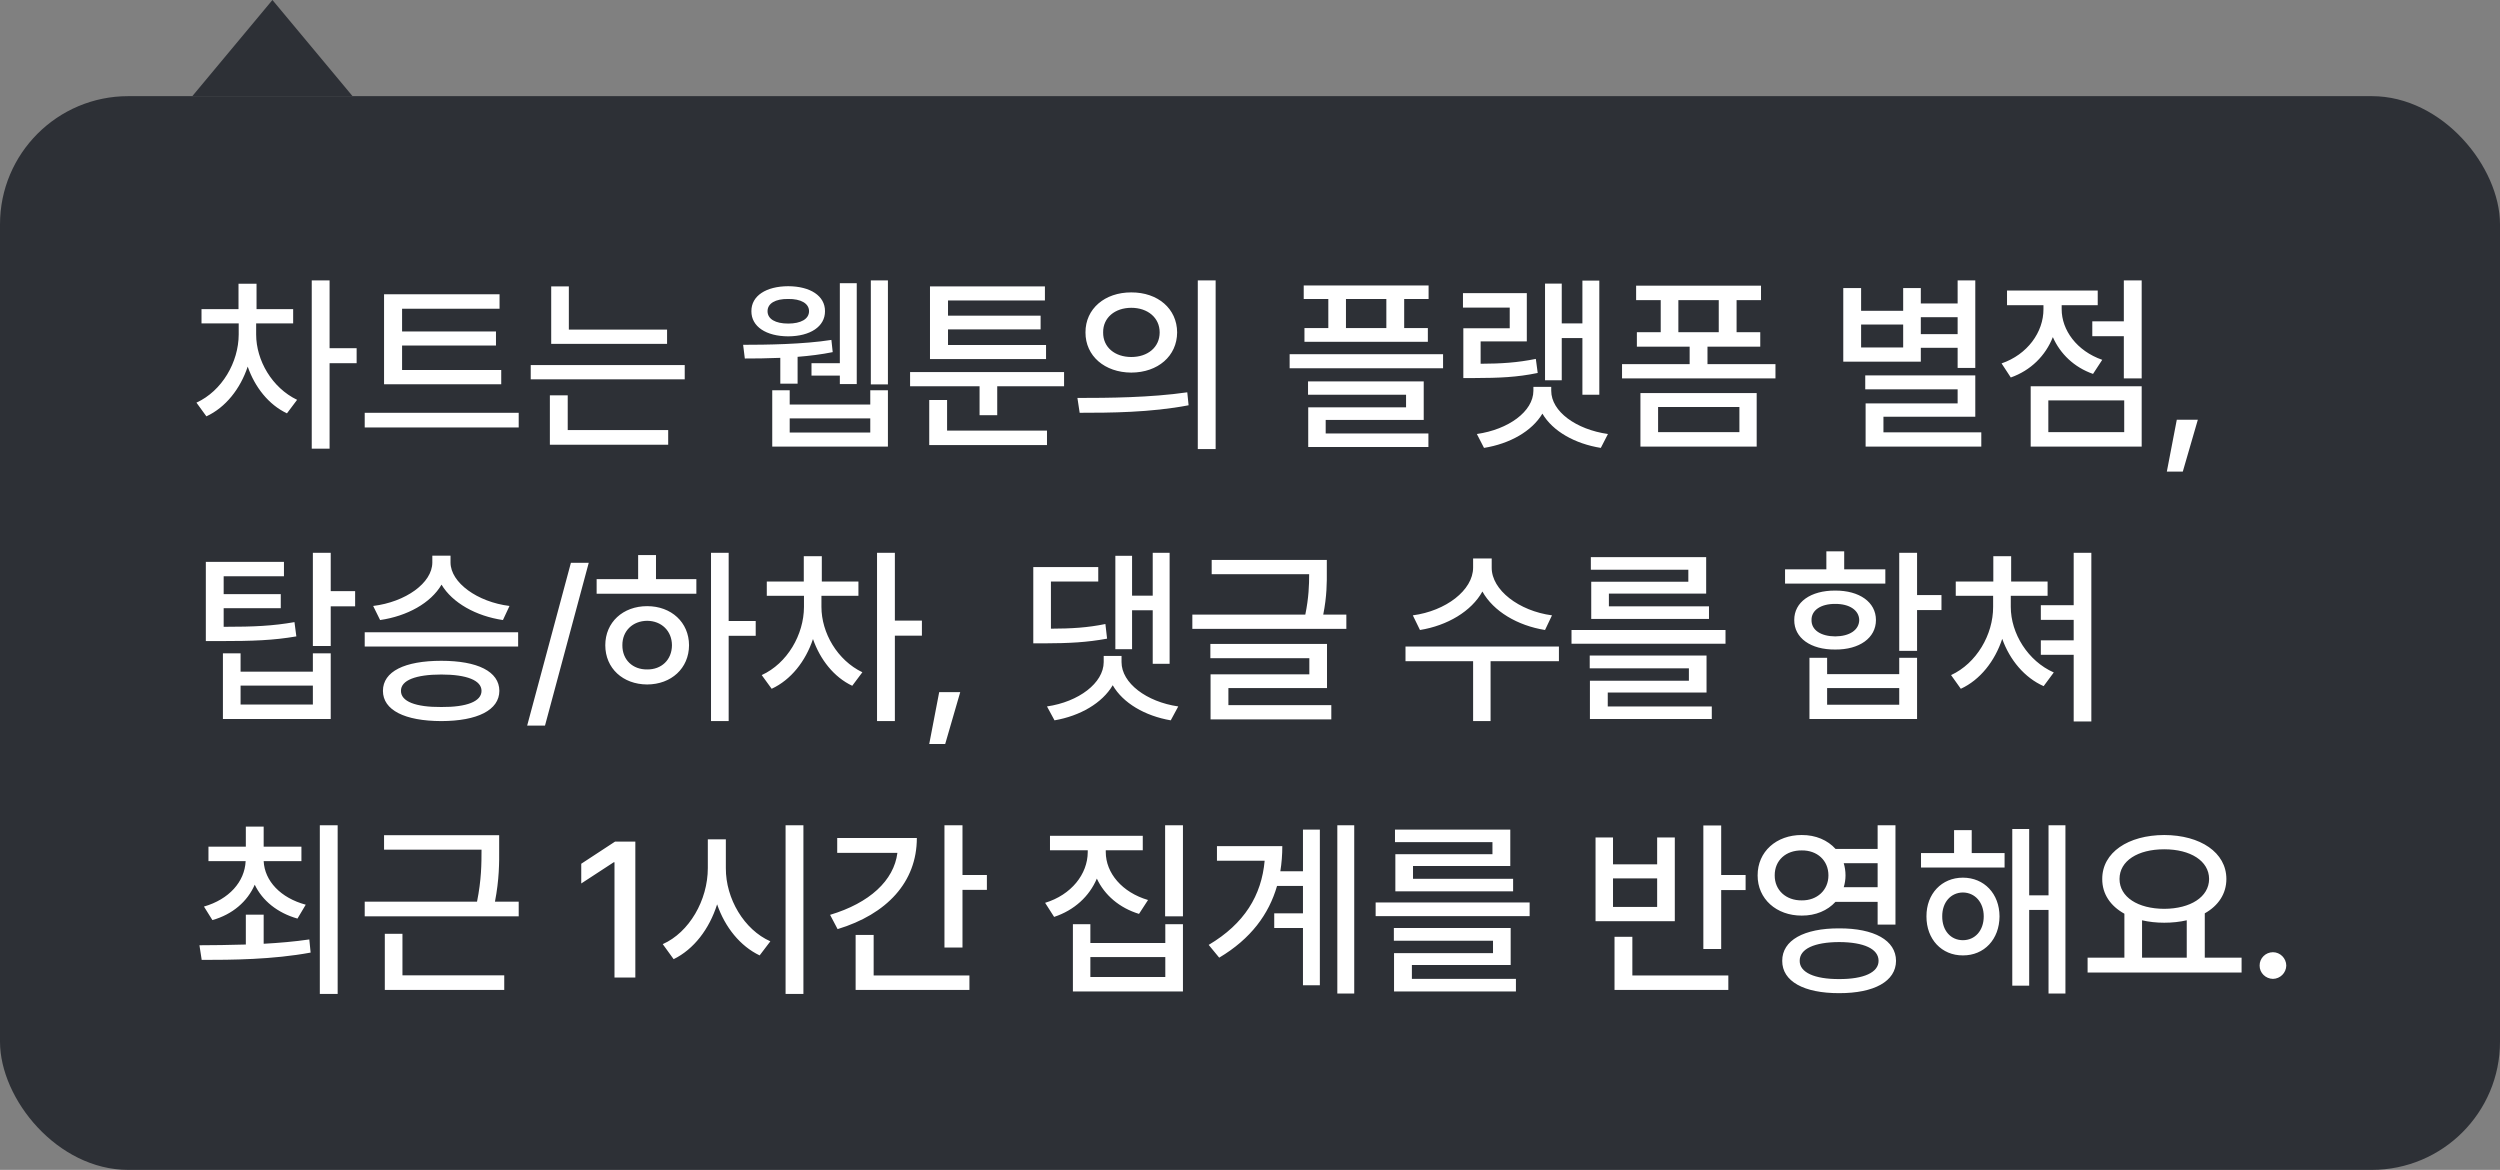 <svg width="156" height="73" viewBox="0 0 156 73" fill="none" xmlns="http://www.w3.org/2000/svg">
<rect x="0" y="0" width="156" height="73" fill="#808080" stroke="none"/>
<path d="M12 6L17 0L22 6H12Z" fill="#2D3036"/>
<rect y="6" width="156" height="67" rx="8" fill="#2D3036"/>
<path d="M15.984 20.871V20.18H18.293V19.289H16.008V17.707H14.883V19.289H12.574V20.18H14.895V20.871C14.889 22.6 13.857 24.393 12.258 25.125L12.879 25.98C14.08 25.424 14.994 24.264 15.457 22.875C15.902 24.158 16.764 25.254 17.906 25.793L18.539 24.949C16.975 24.199 15.984 22.488 15.984 20.871ZM19.453 27.996H20.566V22.664H22.254V21.727H20.566V17.496H19.453V27.996ZM31.277 23.086H25.09V21.562H30.949V20.684H25.09V19.266H31.172V18.363H23.965V23.977H31.277V23.086ZM22.758 26.672H32.367V25.758H22.758V26.672ZM41.625 20.566H35.496V17.871H34.395V21.457H41.625V20.566ZM33.117 23.672H42.727V22.781H33.117V23.672ZM34.312 27.75H41.695V26.836H35.426V24.668H34.312V27.75ZM55.406 17.496H54.34V23.988H55.406V17.496ZM46.371 21.516L46.477 22.371C47.092 22.371 47.865 22.365 48.691 22.33V23.941H49.77V22.266C50.52 22.207 51.275 22.113 51.961 21.973L51.879 21.211C50.139 21.486 47.795 21.516 46.371 21.516ZM46.887 19.418C46.881 20.379 47.807 20.982 49.184 20.988C50.555 20.982 51.486 20.379 51.48 19.418C51.486 18.457 50.555 17.865 49.184 17.859C47.807 17.865 46.881 18.457 46.887 19.418ZM47.895 19.418C47.895 18.932 48.387 18.645 49.184 18.656C49.969 18.645 50.484 18.932 50.484 19.418C50.484 19.91 49.969 20.191 49.184 20.191C48.387 20.191 47.895 19.91 47.895 19.418ZM48.188 27.867H55.406V24.352H54.305V25.242H49.277V24.352H48.188V27.867ZM49.277 26.988V26.109H54.305V26.988H49.277ZM50.637 23.438H52.406V23.965H53.461V17.672H52.406V22.664H50.637V23.438ZM66.398 23.215H56.789V24.105H61.125V25.91H62.227V24.105H66.398V23.215ZM57.984 27.773H65.332V26.871H59.098V24.961H57.984V27.773ZM58.031 22.406H65.273V21.527H59.156V20.555H64.934V19.699H59.156V18.75H65.203V17.871H58.031V22.406ZM70.594 18.246C68.941 18.24 67.728 19.266 67.734 20.742C67.728 22.219 68.941 23.244 70.594 23.25C72.252 23.244 73.447 22.219 73.453 20.742C73.447 19.266 72.252 18.24 70.594 18.246ZM67.231 24.832L67.371 25.758C69.246 25.758 71.795 25.746 74.168 25.289L74.086 24.48C71.789 24.814 69.141 24.832 67.231 24.832ZM68.836 20.742C68.824 19.822 69.574 19.207 70.594 19.207C71.613 19.207 72.363 19.822 72.363 20.742C72.363 21.674 71.613 22.277 70.594 22.277C69.574 22.277 68.824 21.674 68.836 20.742ZM74.742 28.02H75.856V17.496H74.742V28.02ZM89.144 17.812H81.352V18.656H82.887V20.473H81.398V21.328H89.098V20.473H87.621V18.656H89.144V17.812ZM80.473 22.98H90.047V22.102H80.473V22.98ZM81.621 24.633H87.738V25.418H81.633V27.891H89.133V27.047H82.723V26.203H88.84V23.801H81.621V24.633ZM83.988 20.473V18.656H86.508V20.473H83.988ZM99.797 17.508H98.742V20.18H97.453V17.695H96.41V23.73H97.453V21.094H98.742V24.633H99.797V17.508ZM91.289 19.195H94.207V20.484H91.312V23.59H92.004C93.562 23.584 94.647 23.543 95.953 23.273L95.836 22.395C94.682 22.629 93.691 22.693 92.391 22.699V21.305H95.273V18.293H91.289V19.195ZM92.156 27.082L92.602 27.949C94.207 27.691 95.59 26.912 96.246 25.811C96.891 26.912 98.279 27.691 99.891 27.949L100.336 27.082C98.35 26.801 96.797 25.676 96.797 24.387V24.141H95.684V24.387C95.678 25.676 94.125 26.801 92.156 27.082ZM110.789 22.723H106.547V21.633H109.84V20.73H108.363V18.727H109.887V17.824H102.094V18.727H103.629V20.73H102.141V21.633H105.434V22.723H101.215V23.613H110.789V22.723ZM102.363 27.867H109.617V24.527H102.363V27.867ZM103.465 26.965V25.395H108.539V26.965H103.465ZM104.73 20.73V18.727H107.25V20.73H104.73ZM123.258 17.496H122.156V18.938H119.859V17.977H118.758V19.395H116.133V17.977H115.02V22.57H119.859V21.703H122.156V22.957H123.258V17.496ZM116.133 21.68V20.25H118.758V21.68H116.133ZM116.391 24.293H122.156V25.172H116.414V27.867H123.633V26.977H117.527V26.004H123.258V23.426H116.391V24.293ZM119.859 20.848V19.793H122.156V20.848H119.859ZM133.641 17.496H132.527V20.051H130.559V20.977H132.527V23.613H133.641V17.496ZM124.898 22.676L125.473 23.555C126.721 23.115 127.641 22.195 128.098 21.035C128.555 22.078 129.428 22.922 130.605 23.332L131.18 22.453C129.592 21.902 128.643 20.596 128.648 19.289V19.043H130.898V18.129H125.238V19.043H127.512V19.289C127.518 20.725 126.51 22.125 124.898 22.676ZM126.715 27.867H133.641V24.105H126.715V27.867ZM127.816 26.965V24.984H132.551V26.965H127.816ZM137.145 26.191H135.832L135.211 29.426H136.207L137.145 26.191ZM17.719 35.059H12.844V40.004H13.664C15.82 40.004 17.057 39.957 18.492 39.711L18.375 38.82C17.033 39.055 15.885 39.113 13.957 39.113V37.953H17.52V37.074H13.957V35.961H17.719V35.059ZM13.91 44.867H20.637V40.766H19.523V41.914H15.012V40.766H13.91V44.867ZM15.012 43.965V42.781H19.523V43.965H15.012ZM19.523 40.309H20.637V37.836H22.16V36.887H20.637V34.496H19.523V40.309ZM28.113 35.105V34.672H26.977V35.105C26.971 36.383 25.301 37.566 23.285 37.812L23.719 38.691C25.406 38.445 26.883 37.631 27.551 36.482C28.23 37.619 29.707 38.445 31.383 38.691L31.793 37.812C29.795 37.566 28.119 36.359 28.113 35.105ZM22.758 40.344H32.332V39.453H22.758V40.344ZM23.895 43.109C23.895 44.31 25.254 44.99 27.539 44.996C29.795 44.99 31.154 44.31 31.16 43.109C31.154 41.897 29.795 41.234 27.539 41.234C25.254 41.234 23.895 41.897 23.895 43.109ZM25.02 43.109C25.014 42.453 25.934 42.09 27.539 42.09C29.121 42.09 30.047 42.453 30.047 43.109C30.047 43.772 29.121 44.129 27.539 44.117C25.934 44.129 25.014 43.772 25.02 43.109ZM36.738 35.117H35.625L32.895 45.277H34.008L36.738 35.117ZM45.469 34.496H44.367V44.996H45.469V39.676H47.156V38.75H45.469V34.496ZM37.23 37.051H43.453V36.137H40.934V34.637H39.82V36.137H37.23V37.051ZM37.77 40.262C37.77 41.703 38.871 42.705 40.383 42.711C41.889 42.705 42.99 41.703 42.996 40.262C42.99 38.832 41.889 37.824 40.383 37.824C38.871 37.824 37.77 38.832 37.77 40.262ZM38.836 40.262C38.83 39.365 39.486 38.744 40.383 38.738C41.273 38.744 41.924 39.365 41.93 40.262C41.924 41.176 41.273 41.785 40.383 41.773C39.486 41.785 38.83 41.176 38.836 40.262ZM51.258 37.871V37.18H53.566V36.289H51.281V34.707H50.156V36.289H47.848V37.18H50.168V37.871C50.162 39.6 49.131 41.393 47.531 42.125L48.152 42.98C49.353 42.424 50.268 41.264 50.73 39.875C51.176 41.158 52.037 42.254 53.18 42.793L53.812 41.949C52.248 41.199 51.258 39.488 51.258 37.871ZM54.727 44.996H55.84V39.664H57.527V38.727H55.84V34.496H54.727V44.996ZM59.918 43.191H58.605L57.984 46.426H58.98L59.918 43.191ZM68.531 35.387H64.477V40.145H65.168C66.732 40.139 67.799 40.086 69.082 39.852L68.977 38.938C67.863 39.166 66.891 39.225 65.578 39.23V36.289H68.531V35.387ZM65.332 44.082L65.801 44.949C67.4 44.674 68.783 43.871 69.434 42.758C70.072 43.871 71.449 44.674 73.055 44.949L73.523 44.082C71.543 43.795 69.984 42.623 69.984 41.316V40.93H68.871V41.316C68.865 42.623 67.307 43.795 65.332 44.082ZM69.598 40.508H70.641V38.082H71.93V41.422H72.984V34.496H71.93V37.168H70.641V34.684H69.598V40.508ZM82.793 34.941H75.609V35.832H81.691C81.691 36.488 81.668 37.291 81.451 38.352H74.402V39.242H84.012V38.352H82.57C82.799 37.209 82.799 36.324 82.793 35.633V34.941ZM75.527 41.07H81.703V42.078H75.539V44.891H83.074V44H76.652V42.934H82.805V40.18H75.527V41.07ZM93.082 35.422V34.848H91.922V35.422C91.916 36.834 90.217 38.123 88.16 38.398L88.606 39.312C90.311 39.037 91.816 38.147 92.502 36.91C93.188 38.147 94.693 39.037 96.41 39.312L96.844 38.398C94.781 38.123 93.076 36.816 93.082 35.422ZM87.703 41.258H91.922V44.996H93.012V41.258H97.277V40.344H87.703V41.258ZM107.672 39.312H98.062V40.168H107.672V39.312ZM99.199 41.703H105.387V42.477H99.211V44.867H106.816V44.082H100.324V43.215H106.488V40.906H99.199V41.703ZM99.269 35.551H105.352V36.301H99.293V38.621H106.641V37.836H100.395V37.039H106.465V34.766H99.269V35.551ZM119.625 34.496H118.512V40.613H119.625V38.07H121.148V37.133H119.625V34.496ZM111.387 36.418H117.645V35.527H115.078V34.402H113.965V35.527H111.387V36.418ZM111.961 38.691C111.955 39.81 112.986 40.543 114.516 40.531C116.027 40.543 117.059 39.81 117.059 38.691C117.059 37.572 116.027 36.846 114.516 36.852C112.986 36.846 111.955 37.572 111.961 38.691ZM112.91 44.867H119.625V41.047H118.512V42.066H114.012V41.047H112.91V44.867ZM113.039 38.691C113.027 38.076 113.625 37.678 114.516 37.684C115.406 37.678 116.004 38.076 116.016 38.691C116.004 39.318 115.406 39.705 114.516 39.711C113.625 39.705 113.027 39.318 113.039 38.691ZM114.012 43.977V42.934H118.512V43.977H114.012ZM130.5 34.496H129.398V37.766H127.348V38.68H129.398V39.957H127.348V40.859H129.398V45.02H130.5V34.496ZM121.746 42.125L122.355 42.98C123.562 42.424 124.482 41.252 124.939 39.863C125.408 41.182 126.334 42.289 127.523 42.816L128.156 41.961C126.545 41.252 125.473 39.529 125.473 37.871V37.18H127.77V36.289H125.496V34.707H124.383V36.289H122.039V37.18H124.371V37.871C124.377 39.6 123.334 41.393 121.746 42.125ZM16.453 57.074H15.34V58.938C14.291 58.973 13.289 58.978 12.445 58.984L12.586 59.898C14.461 59.898 17.01 59.881 19.383 59.441L19.301 58.621C18.387 58.756 17.414 58.838 16.453 58.891V57.074ZM12.727 56.57L13.254 57.414C14.514 57.057 15.44 56.254 15.896 55.205C16.371 56.201 17.309 56.963 18.562 57.32L19.078 56.453C17.508 56.031 16.512 54.971 16.453 53.734H18.809V52.832H16.453V51.578H15.34V52.832H13.008V53.734H15.328C15.27 55.023 14.291 56.119 12.727 56.57ZM19.957 62.02H21.07V51.496H19.957V62.02ZM31.148 52.117H23.965V53.02H30.047C30.047 53.904 30.041 54.9 29.766 56.266H22.758V57.18H32.367V56.266H30.885C31.154 54.877 31.154 53.84 31.148 52.949V52.117ZM24.012 61.773H31.465V60.859H25.113V58.27H24.012V61.773ZM39.645 52.516H38.379L36.27 53.898V55.129L38.297 53.805H38.344V61H39.645V52.516ZM45.293 54.168V52.375H44.168V54.168C44.168 56.172 43.008 58.182 41.355 58.914L42.035 59.852C43.295 59.236 44.262 57.971 44.748 56.43C45.24 57.865 46.195 59.043 47.402 59.617L48.07 58.738C46.441 58.018 45.281 56.084 45.293 54.168ZM49.02 62.02H50.133V51.496H49.02V62.02ZM60.059 51.496H58.934V59.125H60.059V55.527H61.582V54.602H60.059V51.496ZM51.797 57.086L52.266 57.977C55.336 57.045 57.211 55.047 57.211 52.293H52.242V53.219H55.998C55.781 54.947 54.258 56.348 51.797 57.086ZM53.391 61.773H60.492V60.871H54.516V58.34H53.391V61.773ZM69 53.172V53.055H71.309V52.152H65.519V53.055H67.875V53.172C67.869 54.549 66.85 55.838 65.215 56.336L65.777 57.215C67.037 56.799 67.975 55.932 68.443 54.824C68.924 55.855 69.85 56.652 71.074 57.027L71.637 56.16C70.019 55.685 69 54.478 69 53.172ZM66.949 61.867H73.816V57.672H72.715V58.844H68.039V57.672H66.949V61.867ZM68.039 60.965V59.723H72.715V60.965H68.039ZM72.703 57.18H73.816V51.496H72.703V57.18ZM84.504 51.496H83.449V61.996H84.504V51.496ZM75.422 58.961L76.078 59.758C78.059 58.58 79.178 57.045 79.688 55.281H81.305V56.992H79.512V57.906H81.305V61.48H82.359V51.766H81.305V54.367H79.893C79.975 53.857 80.016 53.336 80.016 52.797H75.938V53.711H78.914C78.721 55.873 77.654 57.637 75.422 58.961ZM95.449 56.312H85.84V57.168H95.449V56.312ZM86.977 58.703H93.164V59.477H86.988V61.867H94.594V61.082H88.102V60.215H94.266V57.906H86.977V58.703ZM87.047 52.551H93.129V53.301H87.07V55.621H94.418V54.836H88.172V54.039H94.242V51.766H87.047V52.551ZM107.402 51.508H106.289V59.219H107.402V55.539H108.926V54.602H107.402V51.508ZM99.562 57.484H104.508V52.258H103.406V53.934H100.652V52.258H99.562V57.484ZM100.652 56.594V54.812H103.406V56.594H100.652ZM100.746 61.773H107.848V60.871H101.859V58.457H100.746V61.773ZM112.43 52.105C110.848 52.1 109.67 53.143 109.676 54.625C109.67 56.09 110.848 57.139 112.43 57.133C113.297 57.139 114.041 56.816 114.533 56.277H117.164V57.695H118.277V51.496H117.164V52.973H114.539C114.047 52.428 113.303 52.1 112.43 52.105ZM110.742 54.625C110.736 53.682 111.445 53.055 112.43 53.066C113.385 53.055 114.094 53.682 114.094 54.625C114.094 55.545 113.385 56.195 112.43 56.184C111.445 56.195 110.736 55.545 110.742 54.625ZM111.211 59.957C111.205 61.234 112.564 61.978 114.762 61.973C116.947 61.978 118.307 61.234 118.312 59.957C118.307 58.674 116.947 57.924 114.762 57.93C112.564 57.924 111.205 58.674 111.211 59.957ZM112.301 59.957C112.295 59.207 113.221 58.791 114.762 58.785C116.303 58.791 117.223 59.207 117.223 59.957C117.223 60.678 116.303 61.1 114.762 61.094C113.221 61.1 112.295 60.678 112.301 59.957ZM115.049 53.863H117.164V55.363H115.049C115.119 55.135 115.16 54.883 115.16 54.625C115.16 54.355 115.119 54.098 115.049 53.863ZM125.086 53.23H123.035V51.801H121.934V53.23H119.871V54.133H125.086V53.23ZM120.211 57.18C120.205 58.615 121.166 59.623 122.484 59.617C123.814 59.623 124.764 58.615 124.77 57.18C124.764 55.768 123.814 54.766 122.484 54.766C121.166 54.766 120.205 55.768 120.211 57.18ZM121.195 57.18C121.189 56.307 121.729 55.697 122.484 55.691C123.24 55.697 123.785 56.307 123.785 57.18C123.785 58.07 123.24 58.668 122.484 58.668C121.729 58.668 121.189 58.07 121.195 57.18ZM125.566 61.504H126.621V56.781H127.828V61.996H128.883V51.496H127.828V55.867H126.621V51.73H125.566V61.504ZM139.875 59.758H137.578V56.992C138.422 56.518 138.926 55.773 138.926 54.848C138.926 53.195 137.303 52.111 135.047 52.105C132.797 52.111 131.174 53.195 131.18 54.848C131.174 55.791 131.701 56.541 132.562 57.016V59.758H130.266V60.684H139.875V59.758ZM132.258 54.848C132.258 53.717 133.4 52.996 135.047 52.996C136.682 52.996 137.842 53.717 137.848 54.848C137.842 55.973 136.682 56.705 135.047 56.711C133.4 56.705 132.258 55.973 132.258 54.848ZM133.664 59.758V57.426C134.086 57.525 134.555 57.578 135.047 57.578C135.551 57.578 136.025 57.525 136.453 57.426V59.758H133.664ZM141.832 61.082C142.283 61.076 142.658 60.707 142.664 60.25C142.658 59.793 142.283 59.418 141.832 59.418C141.375 59.418 140.994 59.793 141 60.25C140.994 60.707 141.375 61.076 141.832 61.082Z" fill="white"/>
</svg>

